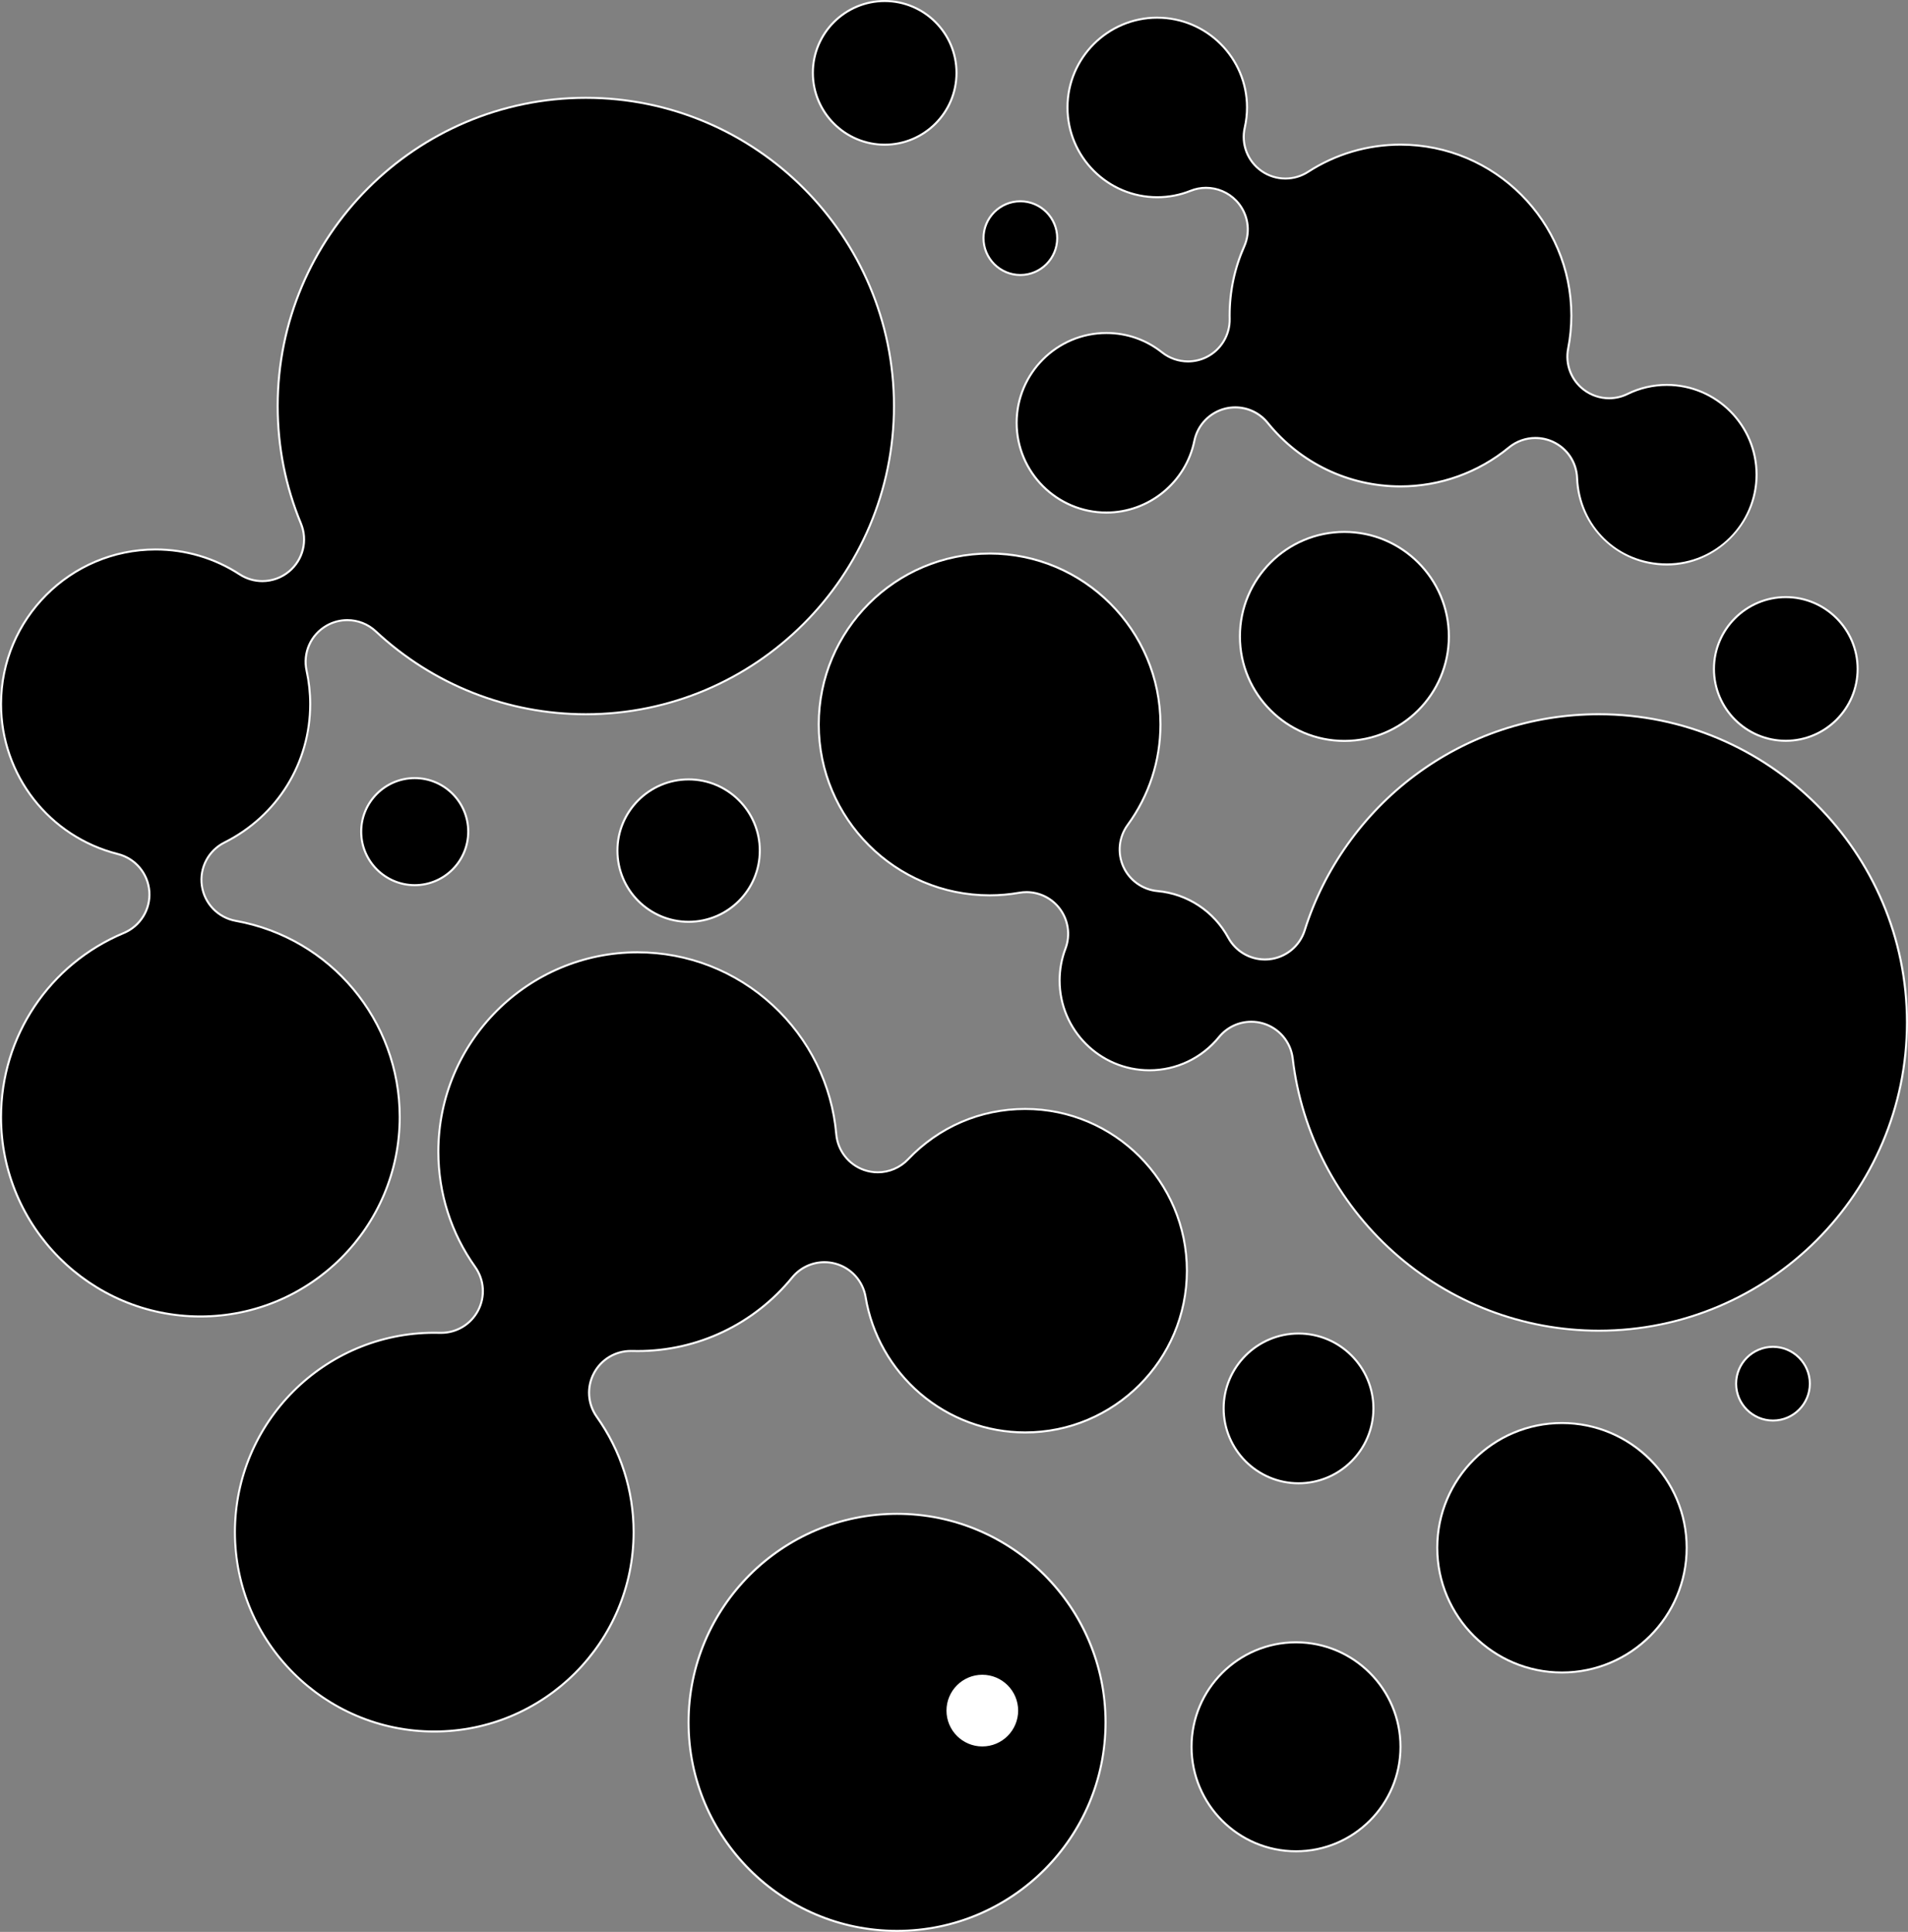 <?xml version="1.0" encoding="UTF-8"?>
<svg id="_레이어_1" data-name="레이어 1" xmlns="http://www.w3.org/2000/svg" viewBox="0 0 938 949.58">
  <rect x="0" y="0" width="938" height="949.58" fill="#808080" stroke="none"/>
  <defs>
    <style>
      .cls-1 {
        fill: #fff;
      }
    </style>
  </defs>
  <g>
    <path d="M98.5,647.08c-54.04,0-98-43.96-98-98,0-39.65,23.7-75.17,60.37-90.49,8.16-3.41,13.2-11.62,12.54-20.44-.66-8.82-6.86-16.19-15.44-18.35C24.13,411.29.5,380.97.5,346.08c0-41.91,34.09-76,76-76,14.72,0,29,4.23,41.3,12.23,3.33,2.17,7.2,3.32,11.18,3.32,4.78,0,9.43-1.68,13.1-4.73,6.95-5.77,9.3-15.26,5.85-23.61-7.58-18.32-11.42-37.74-11.42-57.71,0-83.54,67.96-151.5,151.5-151.5s151.5,67.96,151.5,151.5-67.96,151.5-151.5,151.5c-38.43,0-75.1-14.47-103.26-40.75-3.81-3.55-8.78-5.51-13.99-5.51-3.55,0-7.06.93-10.15,2.69-7.84,4.47-11.81,13.4-9.86,22.21,1.17,5.34,1.77,10.84,1.77,16.36,0,28.96-16.15,55.03-42.15,68.03-7.91,3.96-12.38,12.5-11.12,21.25,1.26,8.76,7.96,15.69,16.66,17.26,46.7,8.4,80.6,48.96,80.6,96.46,0,54.04-43.96,98-98,98Z"/>
    <path class="cls-1" d="M288,48.58c83.26,0,151,67.74,151,151s-67.74,151-151,151c-38.3,0-74.85-14.43-102.92-40.62-3.9-3.64-8.99-5.65-14.33-5.65-3.64,0-7.23.95-10.4,2.76-8.03,4.58-12.09,13.73-10.1,22.76,1.17,5.3,1.76,10.77,1.76,16.25,0,28.77-16.04,54.67-41.87,67.59-8.11,4.05-12.68,12.8-11.39,21.77,1.29,8.97,8.15,16.07,17.07,17.68,46.47,8.36,80.19,48.71,80.19,95.96,0,53.76-43.74,97.5-97.5,97.5S1,602.84,1,549.08c0-39.45,23.57-74.79,60.06-90.03,8.36-3.49,13.52-11.91,12.85-20.94-.68-9.03-7.03-16.59-15.82-18.8C24.48,410.86,1,380.74,1,346.08c0-41.63,33.87-75.5,75.5-75.5,14.62,0,28.81,4.2,41.03,12.15,3.42,2.22,7.38,3.4,11.45,3.4,4.89,0,9.66-1.72,13.42-4.85,7.12-5.91,9.52-15.63,5.99-24.18-7.55-18.26-11.38-37.61-11.38-57.52,0-83.26,67.74-151,151-151M288,47.58c-83.81,0-152,68.19-152,152,0,20.04,3.86,39.52,11.46,57.9,3.35,8.1,1.04,17.43-5.7,23.03-3.68,3.06-8.22,4.62-12.78,4.62-3.78,0-7.57-1.07-10.9-3.24-12.38-8.06-26.76-12.31-41.57-12.31-42.18,0-76.5,34.32-76.5,76.5,0,35.12,23.79,65.63,57.84,74.2,8.35,2.1,14.42,9.31,15.06,17.9.64,8.59-4.29,16.63-12.24,19.95C23.82,473.53,0,509.23,0,549.08c0,54.31,44.19,98.5,98.5,98.5s98.5-44.19,98.5-98.5c0-47.73-34.07-88.51-81.02-96.95-8.48-1.52-15.03-8.31-16.26-16.84-1.23-8.53,3.14-16.88,10.85-20.74,26.17-13.09,42.42-39.33,42.42-68.48,0-5.55-.6-11.09-1.78-16.47-1.88-8.55,2.02-17.33,9.62-21.67,3.09-1.77,6.51-2.63,9.9-2.63,4.95,0,9.85,1.83,13.65,5.38,28.26,26.37,65.05,40.89,103.6,40.89,83.81,0,152-68.19,152-152S371.81,47.58,288,47.58h0Z"/>
  </g>
  <g>
    <path d="M213.5,851.08c-54.04,0-98-43.96-98-98s43.96-98,98-98c.94,0,1.87.01,2.8.04.2,0,.4,0,.59,0,7.58,0,14.51-4.15,18.08-10.84,3.69-6.91,3.16-15.16-1.38-21.54-11.84-16.63-18.09-36.23-18.09-56.66,0-54.04,43.96-98,98-98,24.63,0,48.2,9.22,66.35,25.95,18.06,16.65,29.16,39.18,31.28,63.46.7,8.02,6.06,14.91,13.65,17.57,2.18.76,4.46,1.15,6.77,1.15,5.59,0,11.01-2.32,14.86-6.38,15.19-15.97,35.64-24.76,57.59-24.76,43.84,0,79.5,35.66,79.5,79.5s-35.66,79.5-79.5,79.5c-18.92,0-37.27-6.79-51.66-19.13-14.25-12.21-23.76-29.04-26.79-47.39-1.31-7.94-7.17-14.4-14.94-16.47-1.73-.46-3.5-.69-5.28-.69-6.18,0-11.97,2.75-15.88,7.54-18.75,22.97-46.43,36.15-75.95,36.15-.94,0-1.87-.01-2.8-.04-.2,0-.4,0-.59,0-7.58,0-14.51,4.15-18.08,10.84-3.69,6.91-3.16,15.16,1.38,21.54,11.84,16.63,18.09,36.23,18.09,56.66,0,54.04-43.96,98-98,98Z"/>
    <path class="cls-1" d="M313.5,468.58c24.51,0,47.95,9.17,66.01,25.82,17.97,16.56,29.02,38.98,31.12,63.14.71,8.21,6.2,15.28,13.98,18,2.24.78,4.57,1.18,6.93,1.18,5.73,0,11.28-2.38,15.22-6.53,15.09-15.87,35.41-24.61,57.23-24.61,43.56,0,79,35.44,79,79s-35.44,79-79,79c-18.8,0-37.03-6.75-51.33-19.01-14.16-12.14-23.61-28.86-26.62-47.09-1.34-8.13-7.35-14.75-15.31-16.87-1.77-.47-3.59-.71-5.41-.71-6.33,0-12.26,2.81-16.27,7.72-18.66,22.85-46.2,35.96-75.56,35.96-.95,0-1.89-.01-2.79-.04-.2,0-.4,0-.6,0-7.77,0-14.86,4.26-18.52,11.11-3.78,7.08-3.24,15.53,1.41,22.07,11.77,16.55,18,36.04,18,56.37,0,53.76-43.74,97.5-97.5,97.5s-97.5-43.74-97.5-97.5,43.74-97.5,97.5-97.5c.95,0,1.89.01,2.79.04.2,0,.4,0,.6,0,7.77,0,14.86-4.26,18.52-11.11,3.78-7.08,3.24-15.53-1.41-22.07-11.77-16.55-18-36.04-18-56.37,0-53.76,43.74-97.5,97.5-97.5M313.5,467.58c-54.31,0-98.5,44.19-98.5,98.5,0,20.54,6.29,40.23,18.18,56.95,4.4,6.18,4.92,14.32,1.35,21.02-3.48,6.52-10.27,10.58-17.64,10.58-.19,0-.38,0-.58,0-.93-.03-1.87-.04-2.81-.04-54.31,0-98.5,44.19-98.5,98.5s44.19,98.5,98.5,98.5,98.5-44.19,98.5-98.5c0-20.54-6.29-40.23-18.18-56.95-4.4-6.18-4.92-14.32-1.35-21.02,3.48-6.52,10.27-10.58,17.64-10.58.19,0,.38,0,.58,0,.93.03,1.87.04,2.81.04,29.67,0,57.49-13.24,76.34-36.33,3.85-4.72,9.58-7.35,15.49-7.35,1.71,0,3.45.22,5.15.68,7.6,2.03,13.3,8.31,14.58,16.07,3.04,18.46,12.61,35.39,26.95,47.69,14.48,12.41,32.94,19.25,51.98,19.25,44.11,0,80-35.89,80-80s-35.89-80-80-80c-22.09,0-42.67,8.85-57.96,24.92-3.84,4.04-9.11,6.22-14.5,6.22-2.21,0-4.44-.37-6.6-1.12-7.42-2.6-12.64-9.31-13.32-17.14-2.12-24.41-13.29-47.06-31.44-63.79-18.25-16.82-41.93-26.08-66.69-26.08h0Z"/>
  </g>
  <g>
    <path d="M441,949.08c-56.52,0-102.5-45.98-102.5-102.5s45.98-102.5,102.5-102.5,102.5,45.98,102.5,102.5-45.98,102.5-102.5,102.5Z"/>
    <path class="cls-1" d="M441,744.58c56.24,0,102,45.76,102,102s-45.76,102-102,102-102-45.76-102-102,45.76-102,102-102M441,743.58c-56.89,0-103,46.11-103,103s46.11,103,103,103,103-46.11,103-103-46.11-103-103-103h0Z"/>
  </g>
  <g>
    <path d="M786,654.08c-37.29,0-73.16-13.74-100.99-38.68-27.62-24.76-45.19-58.52-49.48-95.07-.96-8.2-6.7-14.99-14.62-17.3-1.87-.54-3.8-.82-5.73-.82-6.19,0-11.98,2.75-15.89,7.55-8.45,10.37-20.92,16.31-34.22,16.31-24.34,0-44.13-19.8-44.13-44.13,0-5.39.96-10.66,2.86-15.64,2.62-6.88,1.34-14.68-3.35-20.35-3.91-4.73-9.67-7.45-15.8-7.45-1.18,0-2.38.1-3.55.31-4.78.84-9.69,1.27-14.58,1.27-46.32,0-84-37.68-84-84s37.68-84,84-84,84,37.68,84,84c0,17.89-5.57,34.97-16.11,49.41-4.35,5.95-5.16,13.82-2.12,20.54,3.04,6.72,9.49,11.3,16.83,11.97,14.67,1.33,27.67,9.91,34.77,22.94,3.59,6.6,10.49,10.69,18,10.69.66,0,1.33-.03,2-.1,8.2-.8,15.1-6.4,17.57-14.26,9.46-30.1,28.69-57.15,54.15-76.16,26.31-19.65,57.58-30.03,90.43-30.03,83.54,0,151.5,67.96,151.5,151.5s-67.96,151.5-151.5,151.5Z"/>
    <path class="cls-1" d="M486.5,272.58c46.04,0,83.5,37.46,83.5,83.5,0,17.78-5.54,34.76-16.02,49.11-4.45,6.1-5.29,14.16-2.17,21.04,3.11,6.88,9.72,11.58,17.24,12.26,14.5,1.32,27.35,9.79,34.37,22.68,3.68,6.76,10.74,10.95,18.43,10.95.68,0,1.37-.03,2.04-.1,8.4-.82,15.47-6.55,18-14.61,9.42-30,28.59-56.96,53.97-75.91,26.22-19.58,57.39-29.93,90.13-29.93,83.26,0,151,67.74,151,151s-67.74,151-151,151c-37.17,0-72.92-13.69-100.66-38.55-27.53-24.67-45.04-58.33-49.31-94.75-.98-8.4-6.86-15.35-14.98-17.72-1.91-.56-3.89-.84-5.87-.84-6.34,0-12.27,2.82-16.28,7.73-8.35,10.25-20.69,16.13-33.84,16.13-24.06,0-43.63-19.57-43.63-43.63,0-5.33.95-10.54,2.83-15.46,2.68-7.05,1.37-15.03-3.43-20.85-4-4.85-9.9-7.63-16.19-7.63-1.21,0-2.44.11-3.63.32-4.75.83-9.63,1.26-14.5,1.26-46.04,0-83.5-37.46-83.5-83.5s37.46-83.5,83.5-83.5M486.5,271.58c-46.59,0-84.5,37.91-84.5,84.5s37.91,84.5,84.5,84.5c4.92,0,9.86-.43,14.67-1.27,1.16-.2,2.31-.3,3.46-.3,5.91,0,11.58,2.62,15.42,7.26,4.58,5.55,5.83,13.13,3.27,19.85-1.92,5.04-2.89,10.37-2.89,15.82,0,24.61,20.02,44.63,44.63,44.63,13.45,0,26.07-6.01,34.61-16.5,3.86-4.74,9.59-7.36,15.5-7.36,1.86,0,3.75.26,5.59.8,7.71,2.25,13.33,8.89,14.27,16.87,4.3,36.67,21.93,70.54,49.64,95.38,27.92,25.02,63.91,38.8,101.33,38.8,83.81,0,152-68.19,152-152s-68.19-152-152-152c-32.96,0-64.33,10.42-90.73,30.13-25.55,19.08-44.84,46.21-54.33,76.41-2.41,7.66-9.15,13.13-17.14,13.91-.65.06-1.3.09-1.95.09-7.27,0-14.03-3.96-17.56-10.43-7.18-13.18-20.33-21.85-35.16-23.2-7.18-.65-13.45-5.11-16.42-11.68-2.97-6.57-2.18-14.22,2.07-20.04,10.6-14.52,16.21-31.71,16.21-49.7,0-46.59-37.91-84.5-84.5-84.5h0Z"/>
  </g>
  <g>
    <path d="M819.42,277.45c-23.84,0-43.21-18.64-44.1-42.44-.3-7.84-4.93-14.72-12.09-17.93-2.66-1.19-5.48-1.8-8.4-1.8-4.74,0-9.37,1.66-13.04,4.68-14.98,12.34-33.91,19.13-53.3,19.13-25.43,0-49.23-11.39-65.31-31.24-3.91-4.83-9.72-7.6-15.93-7.6-1.64,0-3.27.2-4.87.59-7.67,1.88-13.64,8.08-15.22,15.82-4.17,20.46-22.36,35.3-43.25,35.3-24.34,0-44.13-19.8-44.13-44.13s19.8-44.13,44.13-44.13c10.03,0,19.49,3.3,27.36,9.54,3.61,2.86,8.13,4.44,12.74,4.44,3.14,0,6.28-.74,9.1-2.13,7.08-3.51,11.55-10.88,11.4-18.77-.01-.55-.02-1.11-.02-1.67,0-11.81,2.41-23.23,7.16-33.94,3.4-7.66,1.84-16.51-3.98-22.55-3.84-3.98-9.22-6.27-14.76-6.27-2.62,0-5.19.5-7.63,1.48-5.2,2.09-10.71,3.15-16.37,3.15-24.34,0-44.13-19.8-44.13-44.13s19.8-44.13,44.13-44.13,44.13,19.8,44.13,44.13c0,3.33-.37,6.65-1.11,9.86-1.87,8.17,1.35,16.56,8.22,21.37,3.46,2.43,7.53,3.71,11.76,3.71,3.96,0,7.8-1.13,11.12-3.28,13.55-8.76,29.27-13.39,45.44-13.39,46.32,0,84,37.68,84,84,0,5.46-.53,10.91-1.57,16.21-1.51,7.7,1.42,15.44,7.64,20.22,3.56,2.73,7.99,4.23,12.48,4.23,3.11,0,6.23-.72,9.03-2.1,6.05-2.97,12.55-4.47,19.34-4.47,24.34,0,44.13,19.8,44.13,44.13s-19.8,44.13-44.13,44.13Z"/>
    <path class="cls-1" d="M568.92,9.18c24.06,0,43.63,19.57,43.63,43.63,0,3.3-.37,6.58-1.09,9.75-1.92,8.37,1.39,16.96,8.42,21.89,3.55,2.49,7.72,3.8,12.05,3.8,4.05,0,7.99-1.16,11.4-3.36,13.47-8.71,29.09-13.31,45.17-13.31,46.04,0,83.5,37.46,83.5,83.5,0,5.42-.52,10.85-1.56,16.12-1.55,7.88,1.45,15.82,7.83,20.71,3.65,2.8,8.19,4.34,12.78,4.34,3.19,0,6.38-.74,9.25-2.15,5.98-2.93,12.41-4.42,19.12-4.42,24.06,0,43.63,19.57,43.63,43.63s-19.57,43.63-43.63,43.63-42.72-18.43-43.6-41.96c-.3-8.04-5.05-15.07-12.38-18.37-2.72-1.22-5.62-1.84-8.6-1.84-4.86,0-9.6,1.7-13.35,4.79-14.89,12.27-33.71,19.02-52.98,19.02-25.28,0-48.94-11.32-64.92-31.06-4.01-4.95-9.95-7.79-16.32-7.79-1.68,0-3.35.2-4.99.6-7.85,1.92-13.97,8.28-15.59,16.2-4.12,20.22-22.11,34.9-42.76,34.9-24.06,0-43.63-19.57-43.63-43.63s19.57-43.63,43.63-43.63c9.92,0,19.27,3.26,27.05,9.43,3.7,2.93,8.33,4.55,13.05,4.55,3.21,0,6.44-.75,9.32-2.18,7.25-3.59,11.83-11.14,11.67-19.23-.01-.55-.02-1.1-.02-1.66,0-11.74,2.4-23.09,7.12-33.74,3.48-7.85,1.88-16.92-4.08-23.1-3.94-4.08-9.45-6.42-15.12-6.42-2.69,0-5.32.51-7.82,1.51-5.14,2.06-10.58,3.11-16.18,3.11-24.06,0-43.63-19.57-43.63-43.63s19.57-43.63,43.63-43.63M568.92,8.18c-24.61,0-44.63,20.02-44.63,44.63s20.02,44.63,44.63,44.63c5.72,0,11.29-1.07,16.55-3.18,2.42-.97,4.94-1.44,7.45-1.44,5.33,0,10.55,2.13,14.4,6.12,5.65,5.86,7.19,14.56,3.89,22-4.78,10.77-7.21,22.26-7.21,34.14,0,.56,0,1.12.02,1.68.15,7.74-4.18,14.88-11.12,18.32-2.82,1.39-5.85,2.08-8.88,2.08-4.43,0-8.83-1.47-12.43-4.33-7.95-6.31-17.52-9.64-27.67-9.64-24.61,0-44.63,20.02-44.63,44.63s20.02,44.63,44.63,44.63c21.13,0,39.52-15.01,43.74-35.7,1.55-7.58,7.33-13.59,14.85-15.43,1.58-.39,3.17-.57,4.75-.57,5.95,0,11.69,2.66,15.54,7.41,16.17,19.97,40.12,31.43,65.7,31.43,19.5,0,38.55-6.84,53.62-19.25,3.65-3.01,8.16-4.56,12.72-4.56,2.77,0,5.57.58,8.19,1.76,6.94,3.12,11.51,9.89,11.79,17.49.9,24.07,20.5,42.93,44.6,42.93s44.63-20.02,44.63-44.63-20.02-44.63-44.63-44.63c-6.87,0-13.45,1.52-19.57,4.52-2.79,1.37-5.81,2.04-8.81,2.04-4.32,0-8.61-1.4-12.17-4.13-6.03-4.62-8.92-12.27-7.45-19.72,1.05-5.33,1.58-10.82,1.58-16.31,0-46.59-37.91-84.5-84.5-84.5-16.27,0-32.08,4.66-45.71,13.47-3.31,2.14-7.08,3.2-10.85,3.2-4.02,0-8.04-1.21-11.48-3.62-6.67-4.67-9.84-12.91-8.02-20.85.74-3.24,1.12-6.6,1.12-9.97,0-24.61-20.02-44.63-44.63-44.63h0Z"/>
  </g>
  <g>
    <path d="M637.14,909.95c-28.32,0-51.36-23.04-51.36-51.36s23.04-51.36,51.36-51.36,51.36,23.04,51.36,51.36-23.04,51.36-51.36,51.36Z"/>
    <path class="cls-1" d="M637.14,807.74c28.04,0,50.86,22.81,50.86,50.86s-22.81,50.86-50.86,50.86-50.86-22.81-50.86-50.86,22.81-50.86,50.86-50.86M637.14,806.74c-28.64,0-51.86,23.22-51.86,51.86s23.22,51.86,51.86,51.86,51.86-23.22,51.86-51.86-23.22-51.86-51.86-51.86h0Z"/>
  </g>
  <g>
    <path d="M638.38,729.08c-20.3,0-36.81-16.51-36.81-36.81s16.51-36.81,36.81-36.81,36.81,16.51,36.81,36.81-16.51,36.81-36.81,36.81Z"/>
    <path class="cls-1" d="M638.38,655.96c20.02,0,36.31,16.29,36.31,36.31s-16.29,36.31-36.31,36.31-36.31-16.29-36.31-36.31,16.29-36.31,36.31-36.31M638.38,654.96c-20.61,0-37.31,16.71-37.31,37.31s16.71,37.31,37.31,37.31,37.31-16.71,37.31-37.31-16.71-37.31-37.31-37.31h0Z"/>
  </g>
  <g>
    <path d="M767.88,822.08c-33.81,0-61.31-27.5-61.31-61.31s27.5-61.31,61.31-61.31,61.31,27.5,61.31,61.31-27.5,61.31-61.31,61.31Z"/>
    <path class="cls-1" d="M767.88,699.96c33.53,0,60.81,27.28,60.81,60.81s-27.28,60.81-60.81,60.81-60.81-27.28-60.81-60.81,27.28-60.81,60.81-60.81M767.88,698.96c-34.14,0-61.81,27.67-61.81,61.81s27.67,61.81,61.81,61.81,61.81-27.67,61.81-61.81-27.67-61.81-61.81-61.81h0Z"/>
  </g>
  <g>
    <path d="M660.92,364.17c-28.32,0-51.36-23.04-51.36-51.36s23.04-51.36,51.36-51.36,51.36,23.04,51.36,51.36-23.04,51.36-51.36,51.36Z"/>
    <path class="cls-1" d="M660.92,261.96c28.04,0,50.86,22.81,50.86,50.86s-22.81,50.86-50.86,50.86-50.86-22.81-50.86-50.86,22.81-50.86,50.86-50.86M660.92,260.96c-28.64,0-51.86,23.22-51.86,51.86s23.22,51.86,51.86,51.86,51.86-23.22,51.86-51.86-23.22-51.86-51.86-51.86h0Z"/>
  </g>
  <g>
    <path d="M203.88,435.08c-14.51,0-26.31-11.8-26.31-26.31s11.8-26.31,26.31-26.31,26.31,11.8,26.31,26.31-11.8,26.31-26.31,26.31Z"/>
    <path class="cls-1" d="M203.88,382.96c14.23,0,25.81,11.58,25.81,25.81s-11.58,25.81-25.81,25.81-25.81-11.58-25.81-25.81,11.58-25.81,25.81-25.81M203.88,381.96c-14.81,0-26.81,12-26.81,26.81s12,26.81,26.81,26.81,26.81-12,26.81-26.81-12-26.81-26.81-26.81h0Z"/>
  </g>
  <g>
    <path d="M434.92,71.12c-19.47,0-35.31-15.84-35.31-35.31S415.45.5,434.92.5s35.31,15.84,35.31,35.31-15.84,35.31-35.31,35.31Z"/>
    <path class="cls-1" d="M434.92,1c19.2,0,34.81,15.62,34.81,34.81s-15.62,34.81-34.81,34.81-34.81-15.62-34.81-34.81S415.73,1,434.92,1M434.92,0c-19.78,0-35.81,16.03-35.81,35.81s16.03,35.81,35.81,35.81,35.81-16.03,35.81-35.81S454.7,0,434.92,0h0Z"/>
  </g>
  <g>
    <path d="M877.92,364.12c-19.47,0-35.31-15.84-35.31-35.31s15.84-35.31,35.31-35.31,35.31,15.84,35.31,35.31-15.84,35.31-35.31,35.31Z"/>
    <path class="cls-1" d="M877.92,294c19.2,0,34.81,15.62,34.81,34.81s-15.62,34.81-34.81,34.81-34.81-15.62-34.81-34.81,15.62-34.81,34.81-34.81M877.92,293c-19.78,0-35.81,16.03-35.81,35.81s16.03,35.81,35.81,35.81,35.81-16.03,35.81-35.81-16.03-35.81-35.81-35.81h0Z"/>
  </g>
  <g>
    <path d="M871.62,698.24c-9.99,0-18.12-8.13-18.12-18.12s8.13-18.12,18.12-18.12,18.12,8.13,18.12,18.12-8.13,18.12-18.12,18.12Z"/>
    <path class="cls-1" d="M871.62,662.5c9.71,0,17.62,7.9,17.62,17.62s-7.9,17.62-17.62,17.62-17.62-7.9-17.62-17.62,7.9-17.62,17.62-17.62M871.62,661.5c-10.28,0-18.62,8.34-18.62,18.62s8.34,18.62,18.62,18.62,18.62-8.34,18.62-18.62-8.34-18.62-18.62-18.62h0Z"/>
  </g>
  <g>
    <path class="cls-1" d="M482.92,858.93c-9.99,0-18.12-8.13-18.12-18.12s8.13-18.12,18.12-18.12,18.12,8.13,18.12,18.12-8.13,18.12-18.12,18.12Z"/>
    <path d="M482.92,823.19c9.71,0,17.62,7.9,17.62,17.62s-7.9,17.62-17.62,17.62-17.62-7.9-17.62-17.62,7.9-17.62,17.62-17.62M482.92,822.19c-10.28,0-18.62,8.34-18.62,18.62s8.34,18.62,18.62,18.62,18.62-8.34,18.62-18.62-8.34-18.62-18.62-18.62h0Z"/>
  </g>
  <g>
    <path d="M501.62,135.16c-9.99,0-18.12-8.13-18.12-18.12s8.13-18.12,18.12-18.12,18.12,8.13,18.12,18.12-8.13,18.12-18.12,18.12Z"/>
    <path class="cls-1" d="M501.62,99.43c9.71,0,17.62,7.9,17.62,17.62s-7.9,17.62-17.62,17.62-17.62-7.9-17.62-17.62,7.9-17.62,17.62-17.62M501.62,98.43c-10.28,0-18.62,8.34-18.62,18.62s8.34,18.62,18.62,18.62,18.62-8.34,18.62-18.62-8.34-18.62-18.62-18.62h0Z"/>
  </g>
  <g>
    <path d="M338.53,453.1c-19.3,0-35-15.7-35-35s15.7-35,35-35,35,15.7,35,35-15.7,35-35,35Z"/>
    <path class="cls-1" d="M338.53,383.6c19.02,0,34.5,15.48,34.5,34.5s-15.48,34.5-34.5,34.5-34.5-15.48-34.5-34.5,15.48-34.5,34.5-34.5M338.53,382.6c-19.61,0-35.5,15.89-35.5,35.5s15.89,35.5,35.5,35.5,35.5-15.89,35.5-35.5-15.89-35.5-35.5-35.5h0Z"/>
  </g>
</svg>